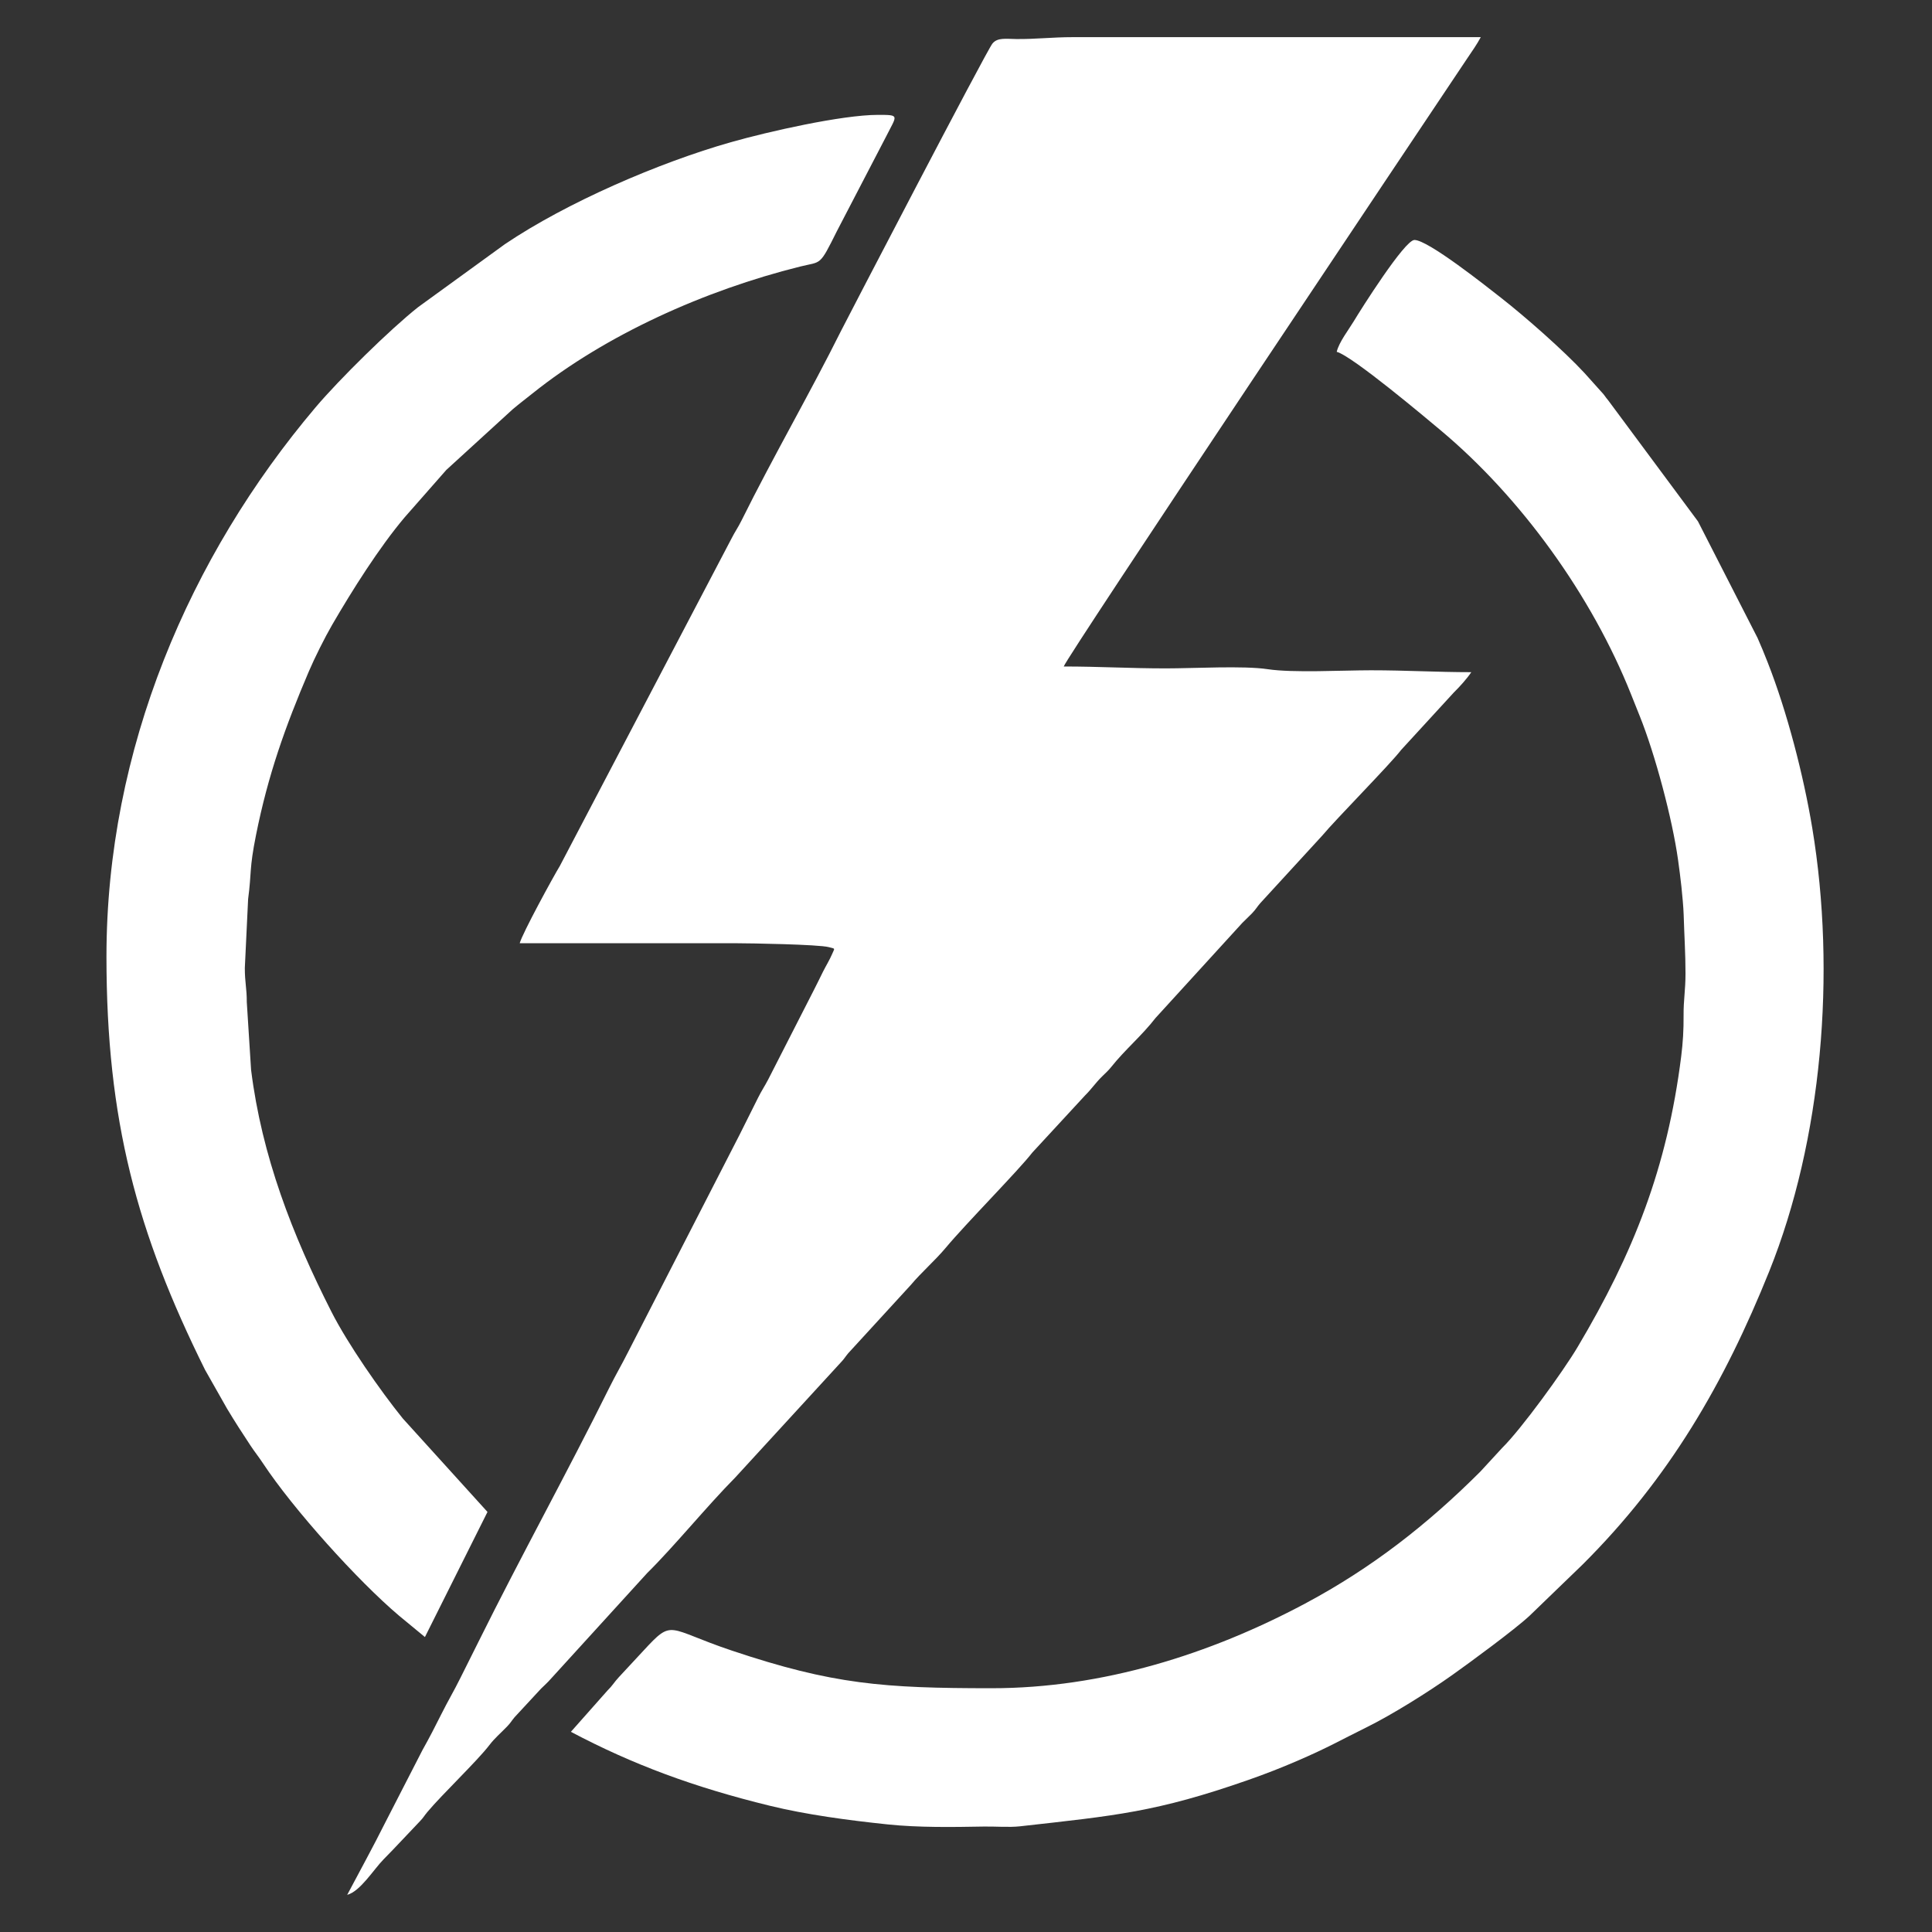 <?xml version="1.0" encoding="UTF-8"?>
<!DOCTYPE svg PUBLIC "-//W3C//DTD SVG 1.1//EN" "http://www.w3.org/Graphics/SVG/1.1/DTD/svg11.dtd">
<!-- Creator: CorelDRAW 2019 (64-Bit) -->
<svg xmlns="http://www.w3.org/2000/svg" xml:space="preserve" width="52mm" height="52mm" version="1.1" style="shape-rendering:geometricPrecision; text-rendering:geometricPrecision; image-rendering:optimizeQuality; fill-rule:evenodd; clip-rule:evenodd"
viewBox="0 0 5200 5200"
 xmlns:xlink="http://www.w3.org/1999/xlink"
 xmlns:xodm="http://www.corel.com/coreldraw/odm/2003">
 <rect x="0" y="0" width="5200" height="5200" fill="#333333" stroke="none"/>
 <defs>
  <style type="text/css">
   <![CDATA[
    .fil0 {fill:white}
   ]]>
  </style>
 </defs>
 <g id="Слой_x0020_1">
  <path class="fil0" d="M1398.79 2538.78c195.58,0 391.16,0.05 586.73,0 29.65,-0.01 217.35,3 245.25,10.46 18.54,4.95 15.95,1.71 9.1,18.11 -6.16,14.75 -17.72,33.89 -24.75,47.96 -8.47,16.93 -16.74,34.36 -25.45,51.08l-122.45 239.8c-9.23,17.74 -17.24,28.92 -27.29,49.23 -17.18,34.69 -32.72,65.5 -49.3,98.66l-299.32 583.34c-17.85,35.68 -33.78,62.13 -51.03,96.92 -113.8,229.45 -238.34,454.41 -352.04,683.68 -17.36,34.99 -31.95,63.67 -49.31,98.66 -17.25,34.79 -33.18,61.24 -51.03,96.93 -17.82,35.64 -31.98,63.12 -50.95,97l-100.41 195.51c-32.61,65.23 -67.94,129.44 -102.04,193.88 35.4,-9.45 71.52,-68.88 98.12,-95.76 34.14,-34.51 63.38,-66.76 97.14,-101.84 10.89,-11.31 11.14,-14.15 20.53,-25.39 39.56,-47.32 134.5,-137.65 166.87,-180.07 14.76,-19.35 29.82,-31.49 47.29,-49.64 10.89,-11.31 11.14,-14.15 20.54,-25.39l71.15 -76.8c9.28,-9.16 17.06,-15.9 25.52,-25.51l260.23 -285.68c72.31,-71.24 160.56,-179.95 237.36,-257.54l283.16 -308.67c10.89,-11.32 11.14,-14.15 20.54,-25.39l168.36 -183.67c28.15,-33.68 65.52,-65.96 93.93,-99.95 56.73,-67.86 195.66,-207.86 233.25,-256.55l142.05 -153.86c18.03,-17.88 26.91,-32.45 45.84,-51.1 9.72,-9.58 16.72,-15.64 25,-26.02 36.98,-46.35 82.35,-84.13 118.75,-131.26l233.71 -256.08c9.55,-9.65 16.23,-15.45 25.71,-25.31 11.5,-11.94 12.6,-16.43 22.9,-28.12l166 -180.94c38.34,-45.86 183.19,-192.31 212.79,-231.09l141.58 -154.33c16.05,-15.81 35.32,-37.12 47.19,-54.86 -92.62,0 -174.01,-5.1 -270.41,-5.1 -76.65,0 -209.32,7.4 -277.66,-2.95 -64.92,-9.82 -200.4,-2.15 -273.36,-2.15 -98.31,0 -178.94,-5.1 -275.51,-5.1 6.28,-23.52 962.05,-1451.26 1086.74,-1637.76 12.44,-18.61 24.98,-35.83 35.71,-56.12l-1096.94 0c-57.38,0 -100.8,5.62 -153.08,5.08 -27.9,-0.29 -50.75,-4.6 -64.35,12.18 -16.6,20.49 -396.22,750.83 -406.72,771.86 -85.88,172.1 -183.15,339.51 -268.66,511.94 -9.34,18.83 -17.44,29.73 -27.33,49.2l-461.52 880.32c-18.15,29.8 -101.08,181.8 -108.13,208.2z"/>
  <path class="fil0" d="M286.54 2574.49c0,440.76 81.8,742.35 265.27,1112.28l59.06 104.21c22.12,36.79 41.1,66.17 63.41,99.86 11.36,17.15 21.58,29.53 33.71,47.92 80.93,122.62 254.86,315.85 365.8,409.71l69.9 57.65 168.39 -336.72 -228.01 -251.62c-60.31,-74.53 -148,-200.43 -192.16,-287.43 -104.98,-206.85 -187.24,-418.49 -216.16,-651.18l-11.54 -182.35c0.16,-36.14 -5.37,-52.9 -5.26,-91.69l8.84 -185.11c9.85,-74.5 2.59,-79.23 21.29,-172.59 32.45,-162.09 78.6,-291.42 141.91,-439.72 15.98,-37.43 43.31,-92.05 62.92,-125.85 53.56,-92.31 126.52,-208.17 195.23,-289.47l112.17 -127.62 178.64 -163.2c18.53,-15.65 35.37,-28.31 53.85,-43.09 196.13,-156.89 461.88,-276.87 720.09,-341.13 57.99,-14.43 50.78,0.79 98.64,-95.24l132.65 -255.1c28.75,-57.4 38.09,-57.83 -22.11,-57.83 -96.74,0 -296.11,45.2 -395.86,73.53 -192.91,54.78 -441.69,162.06 -608.21,274.44l-233.57 169.49c-75.87,59.99 -212.77,194.89 -276.13,269.79 -338.98,400.66 -562.76,920.33 -562.76,1478.06zm3311.23 -1627.55c42.17,11.26 241.07,178.89 279.1,210.69 217.51,181.87 407.74,446.3 513.18,711.31 8.35,20.99 15.84,39.71 23.32,58.32 41.56,103.44 87.68,276.7 103.07,386.72 2.93,20.99 7.05,52.44 9.12,72.51 2.53,24.48 5.43,55.08 6.05,75.59 1.71,57.45 4.93,103.59 4.93,158.33 0,44.95 -5.49,71.22 -5.16,112.18 0.31,39.15 -1.75,73.49 -6.45,110.9 -37.75,300.32 -128.66,529.63 -278.91,782.31 -39.34,66.17 -151.39,220.59 -203.07,271.42l-58.7 63.75c-142.11,142 -292.54,259.54 -471.52,355.01 -256.01,136.57 -545.77,227.9 -843.53,227.9 -290.99,0 -427.35,-10.02 -699.67,-101.36 -176.42,-59.17 -156.9,-87.04 -237.9,0.53l-66.32 71.43c-12.86,13.9 -16.06,21.61 -30.49,35.84l-98.28 110.9c166.08,87.88 331.11,149.1 535.66,199.05 97.36,23.77 209.03,38.89 317.16,50.18 82.75,8.64 173.28,7.29 259.16,5.74 29.89,-0.54 67.76,2.61 96.46,-0.61 257.28,-28.85 366.42,-37.93 614.96,-124.83 45.38,-15.87 88.86,-32.89 132.12,-51.56 82.59,-35.64 112.68,-53.83 185.62,-89.89 70.48,-34.84 167.19,-95.6 231.33,-141.12 45.99,-32.64 168.11,-122.14 207.93,-159.41l142.74 -137.87c232.99,-232.2 380.98,-487.61 502.09,-788.73 142.33,-353.89 180.85,-802.85 115.89,-1193.9 -23.42,-141.01 -67.31,-311.55 -120.2,-446.13 -9.2,-23.41 -17.63,-43.94 -26.91,-64.93l-160.5 -313.98 -241.16 -325.17c-9.41,-11.11 -9.67,-14.08 -20.56,-25.36l-43.41 -48.43c-56.12,-60.67 -160.19,-152.2 -225.43,-203.14 -40.74,-31.8 -195.95,-155.21 -232.54,-155.21 -26.27,0 -144.89,188.06 -163.51,219.15 -12.89,21.53 -39.65,56.01 -45.67,81.87z"/>
 </g>
</svg>
